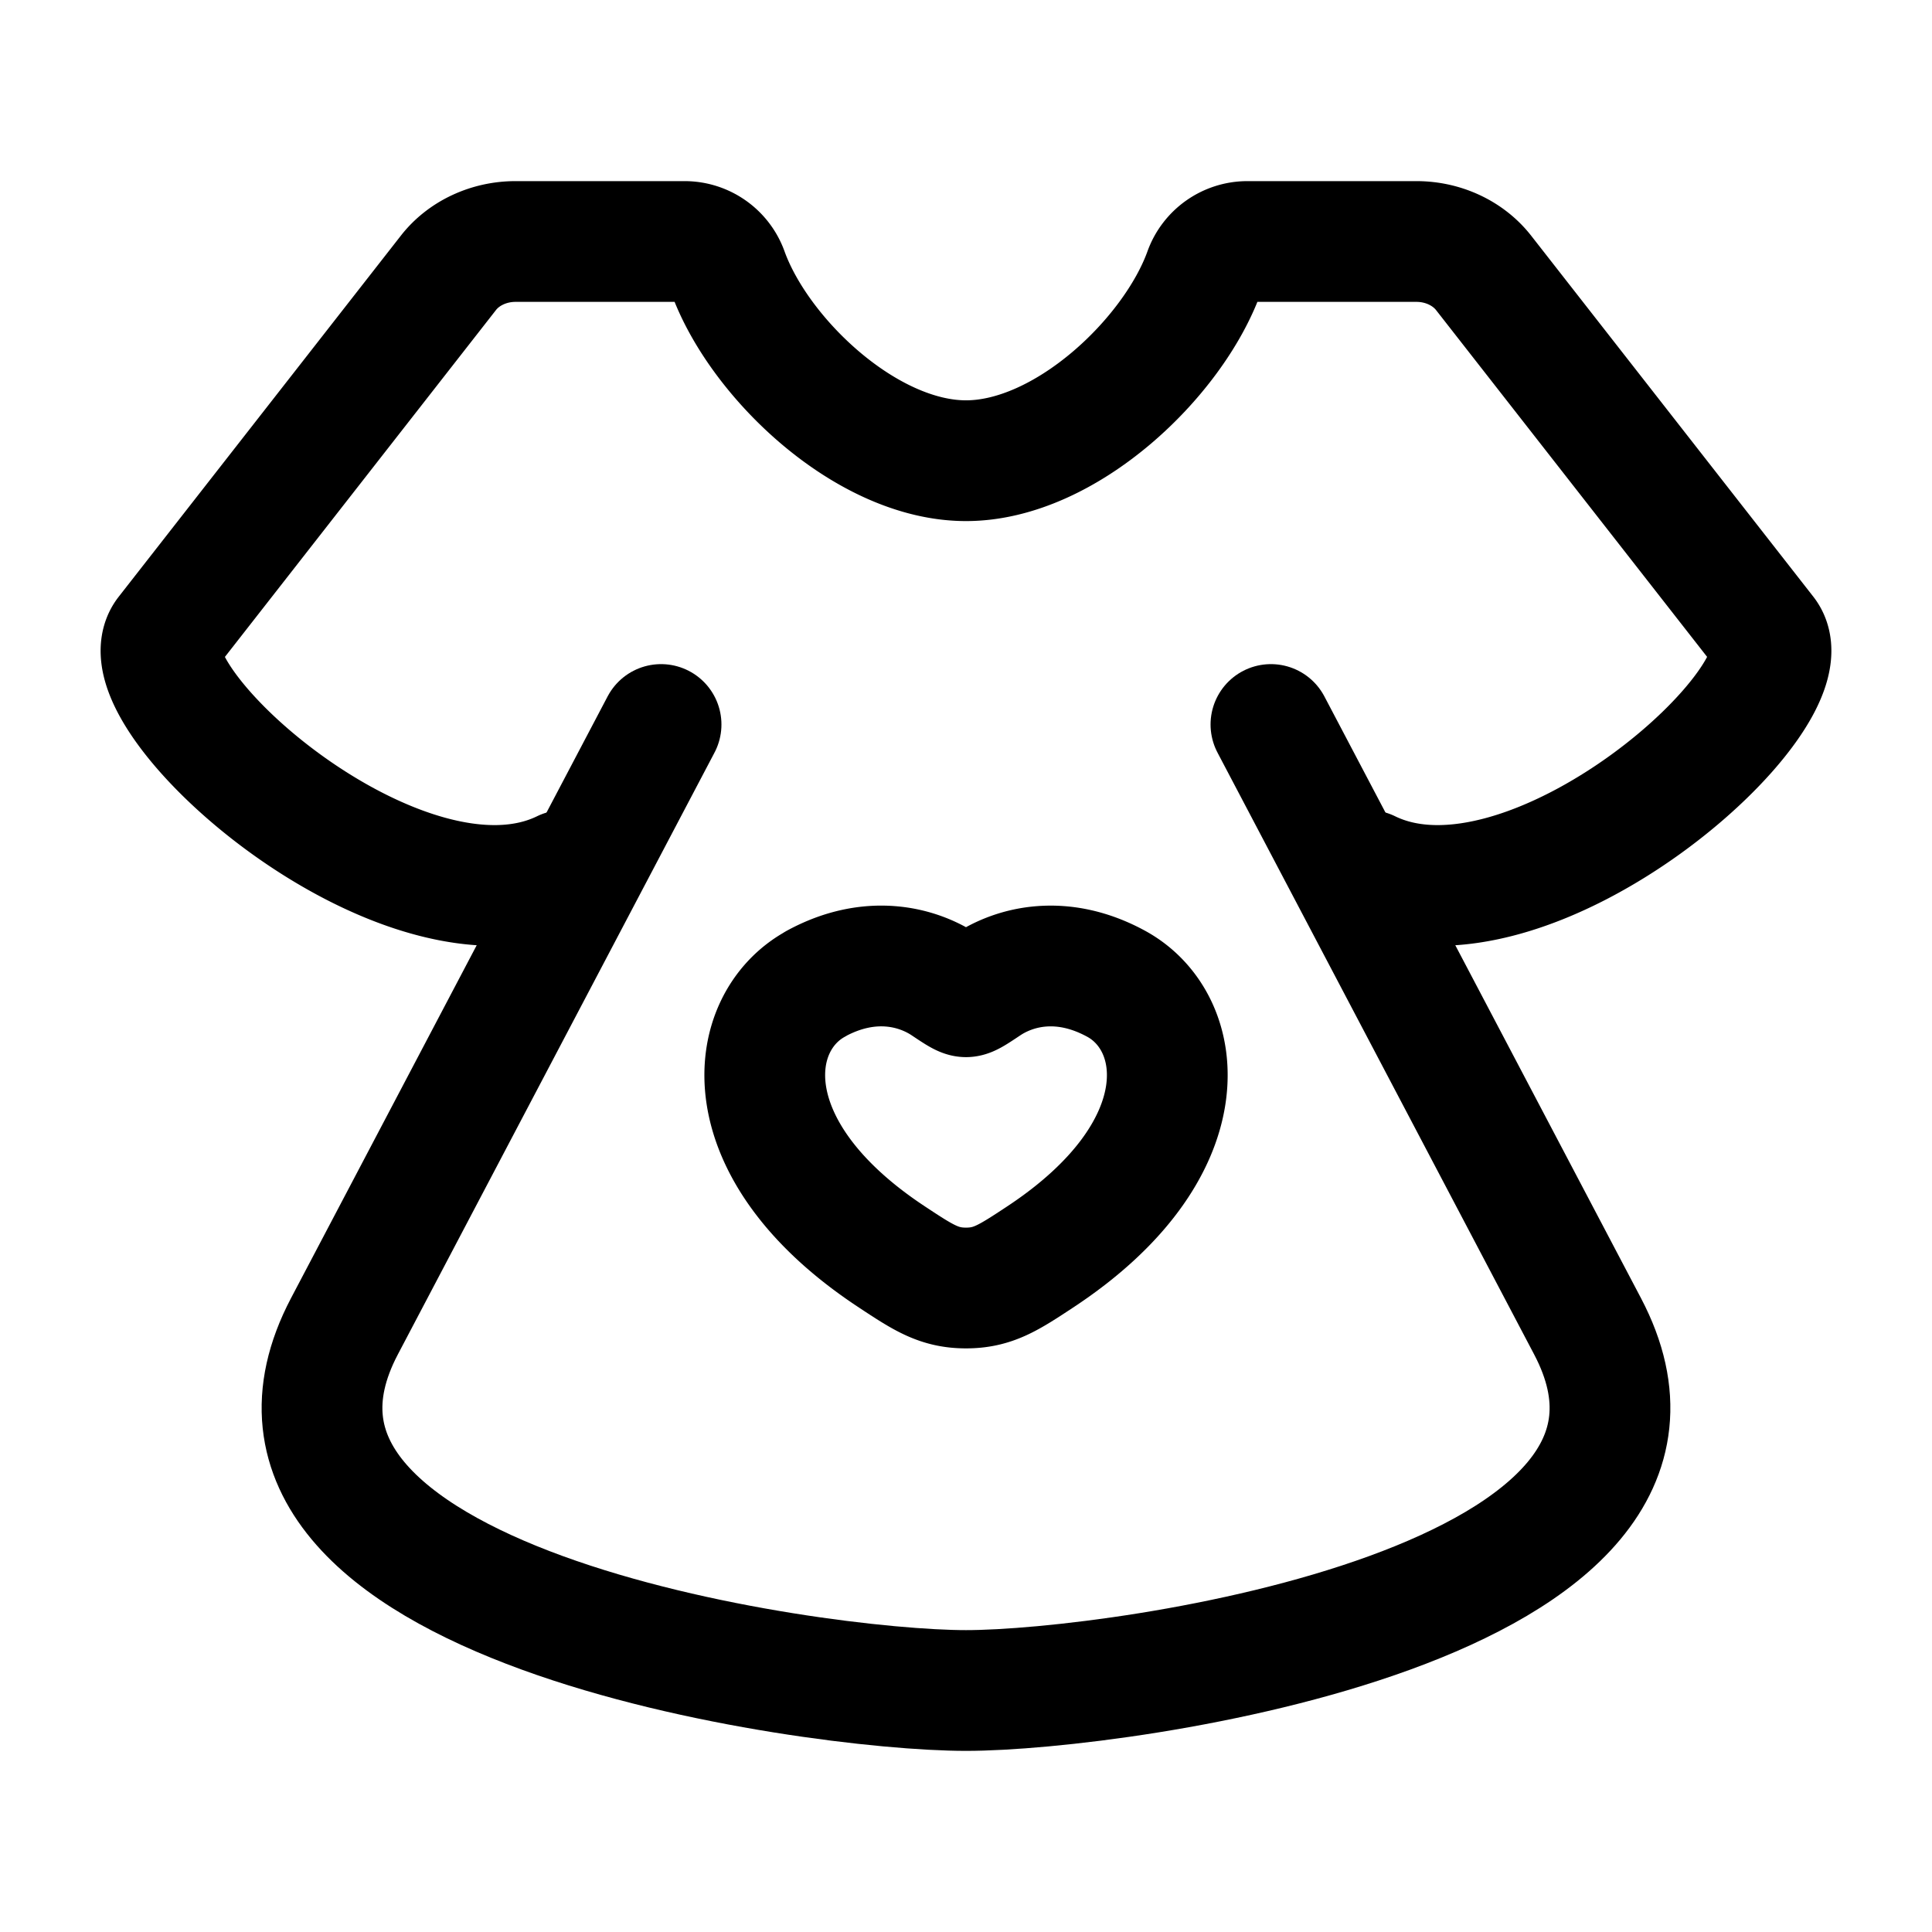 <svg xmlns="http://www.w3.org/2000/svg" xmlns:xlink="http://www.w3.org/1999/xlink" width="24" height="24" viewBox="0 0 24 24"><g fill="none" stroke="currentColor" stroke-linecap="round" stroke-linejoin="round" stroke-width="1.5" color="currentColor"><path d="m8.212 9l-3.933 7.475C2.458 19.936 10.079 21 12 21s9.542-1.064 7.721-4.525L15.788 9"/><path d="M10.134 12.22c.67-.365 1.256-.217 1.607.017c.145.097.217.145.259.145s.114-.048.259-.145c.351-.234.936-.382 1.607-.016c.88.48 1.079 2.062-.95 3.397c-.387.255-.58.382-.916.382c-.335 0-.529-.127-.915-.382c-2.03-1.335-1.83-2.917-.95-3.397M7 10.814c-2 .977-5.526-2.183-4.934-2.94L5.57 3.39c.19-.244.502-.39.834-.39h2.103a.57.57 0 0 1 .533.376c.383 1.067 1.722 2.347 2.96 2.347s2.577-1.28 2.96-2.347A.57.57 0 0 1 15.493 3h2.103c.332 0 .643.146.834.39l3.504 4.483c.592.758-2.934 3.918-4.932 2.941"/></g></svg>